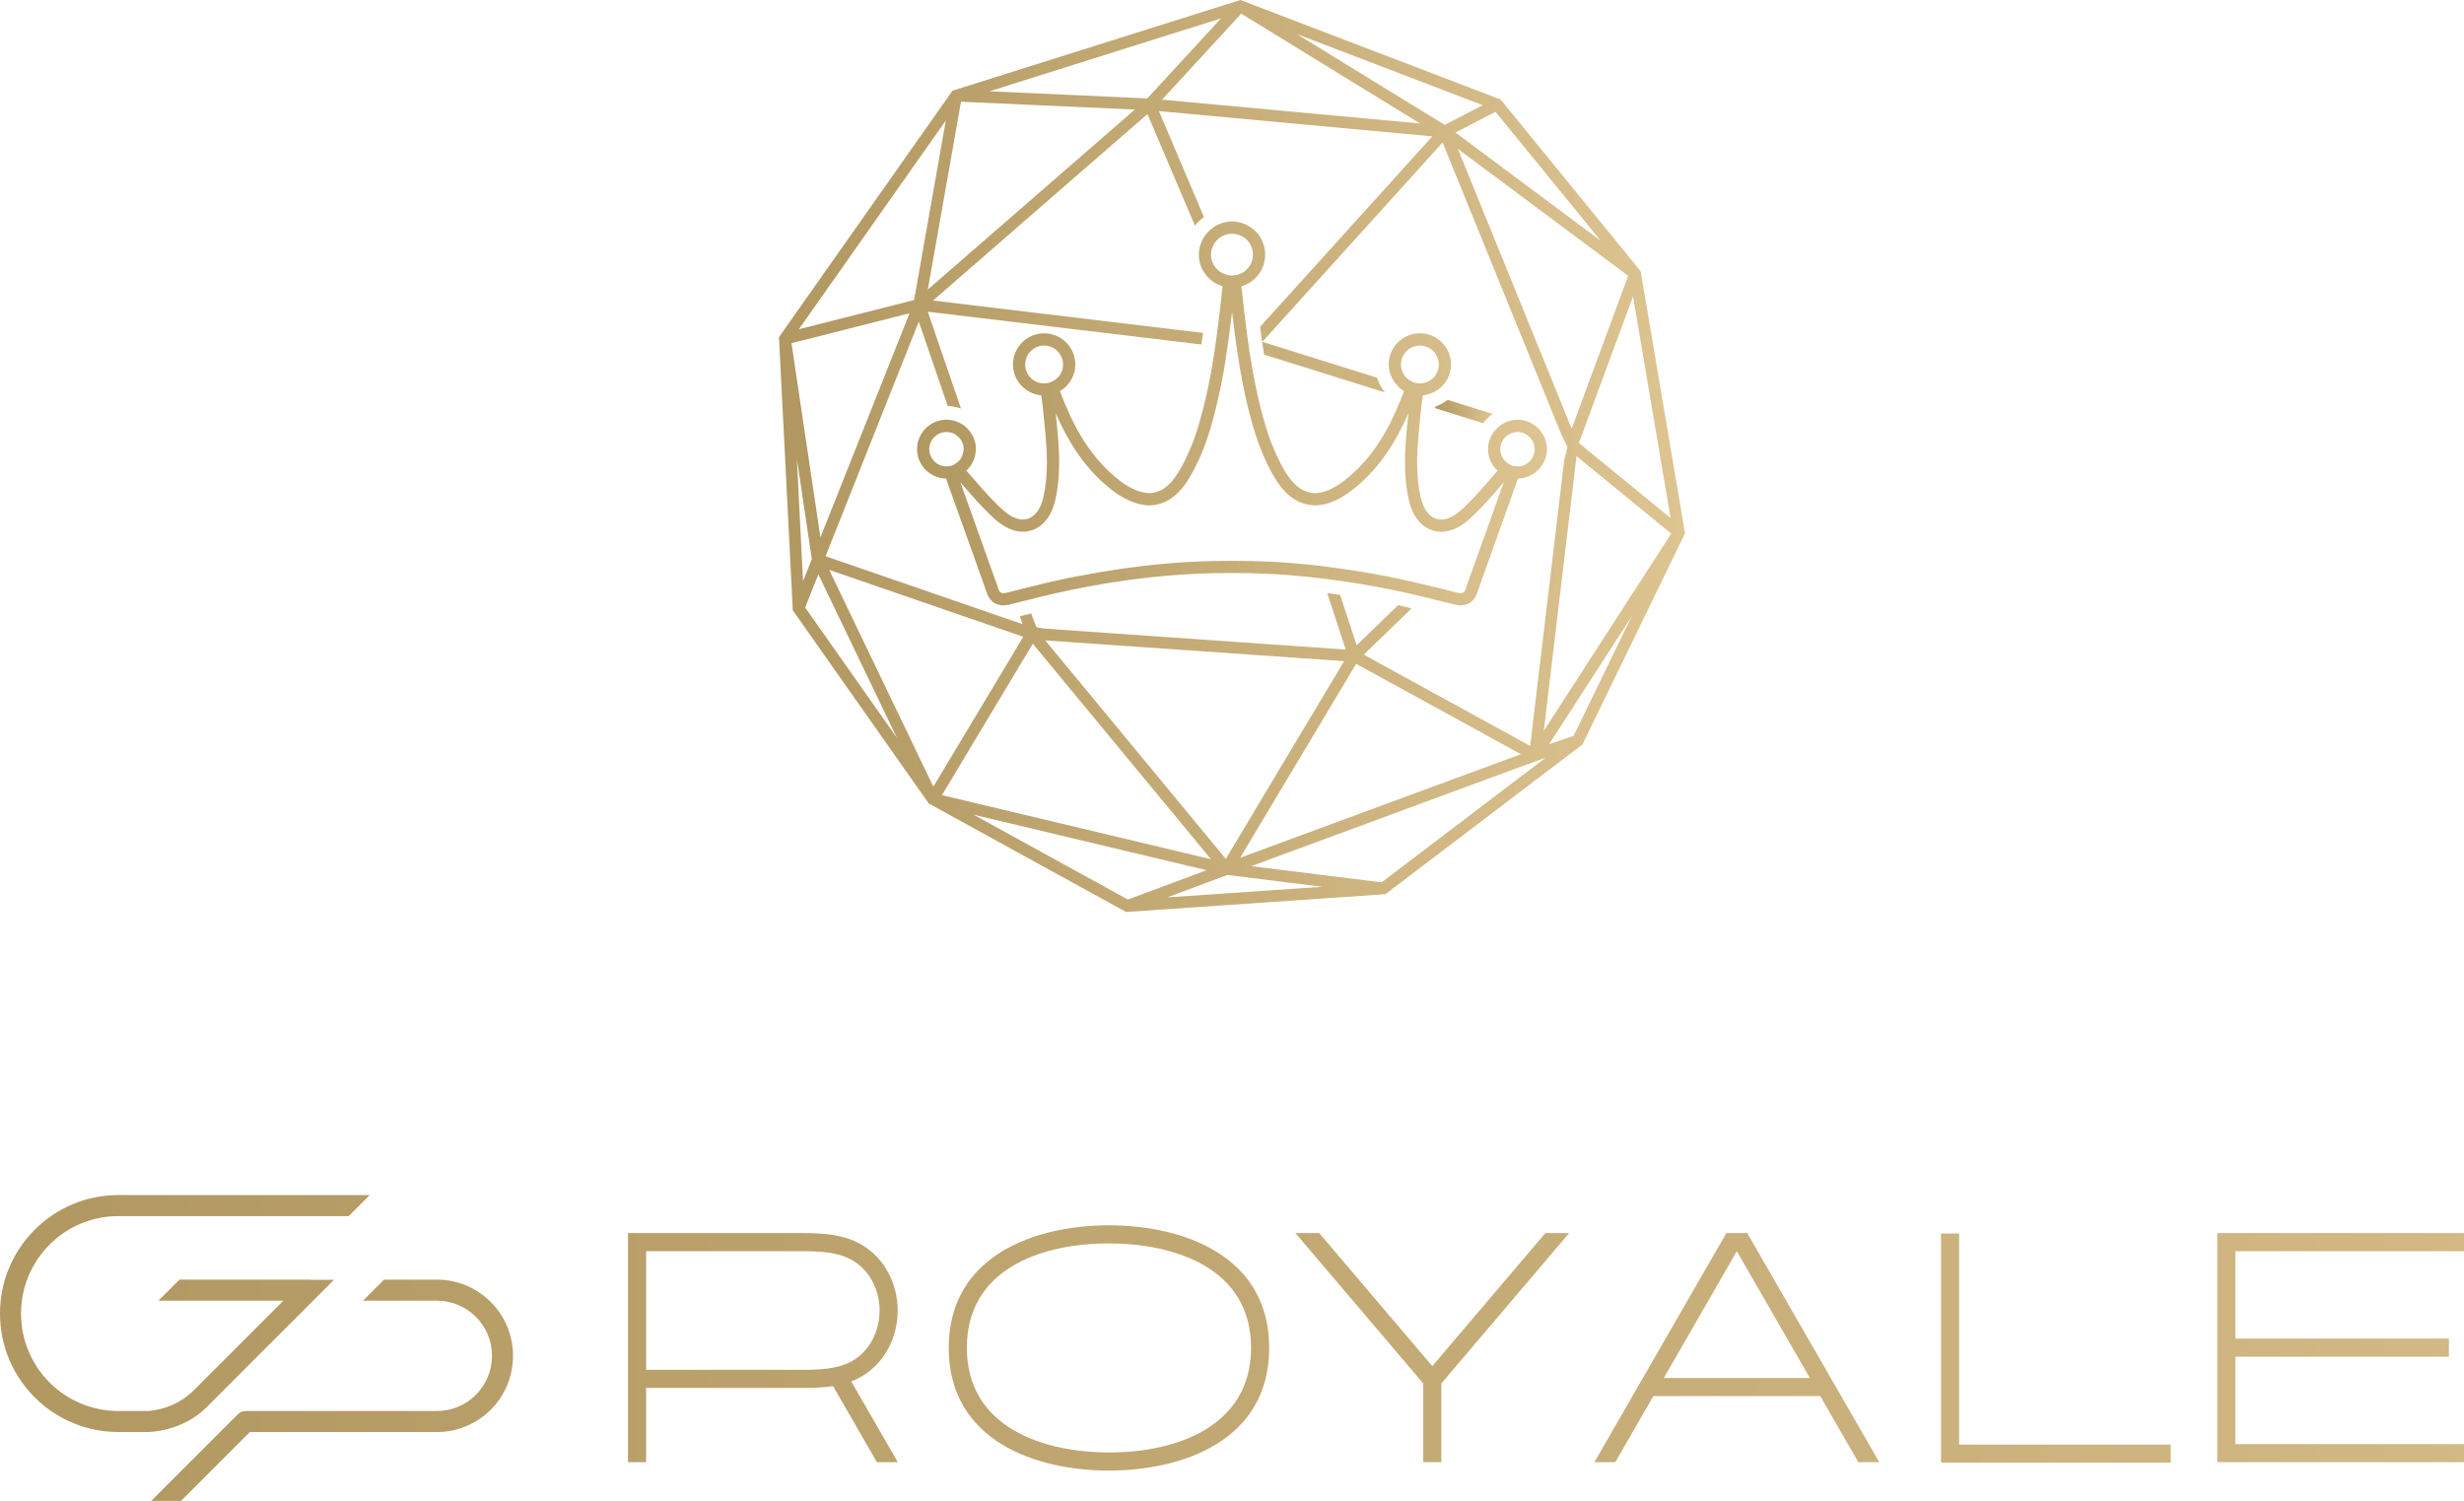 <?xml version="1.0" encoding="UTF-8"?><svg id="b" xmlns="http://www.w3.org/2000/svg" width="210.933" height="128.487" xmlns:xlink="http://www.w3.org/1999/xlink" viewBox="0 0 210.933 128.487"><defs><style>.j{fill:url(#h);}.k{fill:url(#i);}.l{fill:url(#f);}.m{fill:url(#g);}.n{fill:url(#e);}.o{fill:url(#d);}</style><linearGradient id="d" x1="122.854" y1="35.23" x2="127.775" y2="35.23" gradientUnits="userSpaceOnUse"><stop offset="0" stop-color="#b19760"/><stop offset="1" stop-color="#ddc491"/></linearGradient><linearGradient id="e" x1="66.686" y1="39.036" x2="144.247" y2="39.036" xlink:href="#d"/><linearGradient id="f" x1="88.281" y1="52.515" x2="88.285" y2="52.515" xlink:href="#d"/><linearGradient id="g" x1="78.506" y1="35.393" x2="132.428" y2="35.393" xlink:href="#d"/><linearGradient id="h" x1="88.281" y1="52.509" x2="88.281" y2="52.509" xlink:href="#d"/><linearGradient id="i" x1="0" y1="115.397" x2="281.548" y2="115.397" xlink:href="#d"/></defs><g id="c"><path class="o" d="m122.867,34.817l-.013.126,4.109,1.286c.23-.303.5-.574.811-.795l-3.848-1.204c-.316.246-.671.447-1.059.586Z"/><path class="n" d="m144.221,45.499l-3.77-22.279-11.994-14.702L106.186,0l-24.646,7.764-14.854,21.098,1.182,23.386,11.641,16.539,16.891,9.287,22.201-1.522.032-.025.038-.03.023-.018,16.773-12.746,8.781-18.075-.026-.158Zm-1.21-1.15l-7.851-6.424,4.639-12.556,3.212,18.981Zm-8.467-7.649l-9.745-23.956,14.582,10.867-4.836,13.09Zm-18.449,20.131l14.103,7.735-24.036,8.868,9.932-16.603Zm-11.158,16.698l-15.46-18.706,25.587,1.779-10.127,16.926Zm11.811-17.483l4.091-3.964c-.384-.09-.768-.195-1.152-.278l-3.549,3.439-1.416-4.316c-.368-.053-.735-.1-1.103-.146l1.584,4.828-25.896-1.802-.585-.12-.192-.512-.015.019-.231-.674c-.185.048-.37.084-.555.134-.138.037-.282.07-.421.106l.232.675-1.325-.457-2.224-.766-.205-.071-.08-.028-13.035-4.493,7.983-20.085,2.478,7.223c.398.012.777.091,1.135.219l-2.845-8.293,8.393,1.006,3.904.468,11.126,1.334c.048-.331.099-.663.143-.992l-23.119-2.771,18.361-15.966,4.06,9.552c.221-.281.485-.523.774-.737l-3.855-9.068,23.405,2.164-14.745,16.307c.1.784.216,1.58.343,2.376l10.346,3.238c-.305-.375-.532-.798-.675-1.259l-9.82-3.073,15.431-17.067,10.207,25.092.481.984-.28,1.151-2.91,24.435-14.245-7.813Zm20.283-35.434l-12.434-9.266,3.425-1.778,9.009,11.044Zm-10.098-11.607l-3.255,1.688-12.659-7.775,15.913,6.086Zm-20.674-7.835l15.309,9.402-22.092-2.042,6.783-7.36Zm-1.73.4l-6.317,6.856-13.509-.611,19.826-6.245Zm-22.26,7.138l14.879.672-17.72,15.406,2.84-16.078Zm-1.3,1.605l-2.716,15.374-9.87,2.501,12.586-17.875Zm-13.212,19.067l10.105-2.561-7.629,19.193-2.476-16.632Zm.458,9.877l1.281,8.608-.751,1.889-.53-10.497Zm.712,12.752l1.129-2.839,6.728,14.002-7.857-11.163Zm2.055-3.223l16.619,5.727-7.7,12.832-8.919-18.56Zm17.433,6.32l15.251,18.452-23.031-5.487,7.78-12.965Zm-5.073,14.639l19.948,4.753-6.736,2.512-13.212-7.265Zm16.576,7.08l5.149-1.92,8.129,1.011-13.279.909Zm18.358-1.288l-11.164-1.387,24.462-9.026.733-.25-14.031,10.663Zm16.435-12.541l-2.102.717,7.069-10.939-4.967,10.222Zm-2.553-.429l2.8-23.519,8.109,6.636-10.909,16.884Z"/><polygon class="l" points="88.281 52.51 88.285 52.52 88.285 52.52 88.281 52.51"/><path class="m" d="m131.936,39.935c.305-.416.491-.924.491-1.48,0-.184-.022-.362-.06-.535-.107-.493-.357-.93-.705-1.269-.454-.442-1.071-.716-1.755-.716-.138,0-.271.019-.402.041-.502.081-.952.308-1.308.639-.495.46-.809,1.111-.809,1.84 0.0.732.318,1.384.814,1.841-1.056,1.206-2.065,2.446-3.224,3.454-.6.522-1.157.729-1.606.728-.394-.003-.729-.143-1.039-.453-.307-.309-.574-.804-.724-1.487-.215-.974-.294-1.957-.294-2.952-.001-1.618.211-3.266.377-4.937l.009-.068c.026-.239.065-.487.103-.735.186-.018.366-.059.539-.113,1.084-.337,1.874-1.334,1.874-2.53-0-1.474-1.194-2.667-2.668-2.668-1.474 0-2.667,1.194-2.668,2.668 0.0.626.235,1.183.597,1.633.204.255.439.484.722.651-.071.187-.146.37-.22.554-1.033,2.602-2.348,4.972-4.51,6.788-.191.161-.382.314-.575.455-.888.646-1.671.935-2.329.933-.26-.001-.505-.047-.745-.135-.194-.071-.385-.166-.576-.3-.293-.205-.584-.5-.866-.879-.128-.171-.254-.354-.378-.562-.685-1.157-1.222-2.451-1.621-3.757-.573-1.868-.975-3.775-1.29-5.702-.226-1.383-.407-2.777-.57-4.176-.085-.731-.167-1.463-.247-2.196,1.173-.346,2.034-1.424,2.035-2.714-.001-1.42-1.043-2.585-2.4-2.798l0-.001-.007-.001-.006-.002v.001c-.135-.024-.274-.039-.418-.042l-.011-0-.011 0c-.144.003-.283.018-.418.042v-.001s-.006.002-.006.002l-.007.001 0.0.001c-.566.089-1.07.35-1.474.72-.29.265-.523.587-.683.953-.151.345-.242.723-.242,1.125.001,1.217.771,2.237,1.843,2.64l.192.074c-.011.1-.022.2-.033.3-.14,1.282-.286,2.56-.455,3.833-.044.331-.091.662-.139.993-.201,1.393-.44,2.776-.745,4.143-.189.843-.405,1.679-.651,2.508-.029.099-.054.199-.084.298-.4,1.305-.936,2.6-1.621,3.757-.397.67-.819,1.143-1.244,1.442-.427.298-.851.432-1.321.434l-.224-.024c-.321-.029-.666-.122-1.038-.288-.337-.15-.69-.347-1.067-.621-.193-.141-.384-.294-.575-.455-2.315-1.945-3.663-4.522-4.729-7.343.784-.461,1.318-1.304,1.318-2.284-0-1.474-1.194-2.667-2.668-2.668-1.474 0-2.667,1.194-2.668,2.668 0,1.386,1.061,2.512,2.413,2.642.042.27.087.543.113.802.166,1.672.378,3.32.377,4.937,0,.995-.079,1.977-.294,2.952-.15.683-.417,1.177-.724,1.487-.31.309-.646.45-1.039.453-.449.001-1.006-.205-1.606-.728-.351-.305-.686-.636-1.015-.977-.586-.606-1.149-1.252-1.713-1.905-.165-.191-.33-.382-.497-.573l.217-.243c.326-.387.535-.87.577-1.407l.021-.191c-0-.657-.257-1.249-.668-1.698-.346-.378-.802-.653-1.322-.764-.171-.037-.348-.058-.53-.058-1.392 0-2.519,1.128-2.52,2.52 0,1.377,1.105,2.492,2.477,2.515l3.464,9.698.003-.001c.096.33.256.626.509.839.262.223.604.325.935.322.159,0,.319-.021.48-.057.186-.042.365-.091.547-.138.166-.043.336-.082.499-.126.158-.043.318-.074.476-.116.81-.212,1.624-.406,2.438-.591.501-.114,1.003-.222,1.506-.325,3.447-.707,6.93-1.177,10.46-1.347,1.052-.051,2.103-.069,3.154-.069h.022c1.051,0,2.102.018,3.154.069,1.534.074,3.058.219,4.576.398.369.043.736.098,1.103.147,2.143.288,4.272.668,6.386,1.151.385.088.768.185,1.151.279.554.136,1.111.255,1.663.403.343.092.691.183,1.047.264.161.036.321.057.48.057.332.003.673-.1.935-.322.254-.213.413-.509.509-.839l.003.001,2.217-6.206.762-2.134.485-1.358c.502-.009.968-.166,1.357-.427.245-.164.454-.372.628-.609Zm-10.386-10.351c.895.002,1.619.726,1.621,1.621-.002.891-.719,1.611-1.608,1.62l-.162-.016-.204-.021-.167-.057c-.641-.22-1.102-.817-1.101-1.526.002-.895.726-1.619,1.621-1.621Zm-17.879-7.786c-0-.382.124-.73.329-1.02.276-.391.7-.67,1.196-.746l.007-.001.006-.001.258-.026.258.026.006.001.007.001c.863.133,1.525.87,1.524,1.766.001.927-.706,1.681-1.614,1.775l-.182.018-.182-.018-.106-.021c-.855-.14-1.509-.864-1.508-1.754Zm-14.301,11.027c-.889-.009-1.607-.729-1.608-1.62.002-.895.726-1.619,1.621-1.621.895.002,1.619.726,1.621,1.621.001.709-.46,1.306-1.101,1.526l-.167.057-.366.037Zm-7.657,6.923l-.221.118-.234.037c-.099.016-.174.025-.233.025-.813-.002-1.472-.66-1.473-1.473.002-.814.66-1.472,1.473-1.473.391.001.744.156,1.008.405.284.268.465.646.465,1.069l-.029.204c-.068.469-.347.868-.756,1.088Zm45.29,6.362l-1.509,4.224-.005.019c-.057.205-.13.303-.187.35-.059.046-.119.075-.263.078-.068,0-.151-.009-.249-.031-.333-.075-.667-.163-1.006-.254-.347-.093-.698-.165-1.046-.254-.383-.097-.767-.188-1.151-.279-2.523-.6-5.068-1.068-7.637-1.394-.368-.047-.734-.106-1.103-.147-1.381-.153-2.768-.272-4.164-.339-1.074-.052-2.141-.07-3.204-.07h-.022c-1.063,0-2.131.018-3.204.07-3.192.154-6.342.561-9.463,1.149-.49.092-.981.175-1.469.278-1.259.264-2.513.56-3.762.888-.135.036-.272.062-.407.099-.191.051-.379.096-.568.143-.145.037-.293.078-.437.11-.098.022-.182.031-.249.031-.144-.003-.204-.031-.263-.078-.057-.048-.131-.145-.187-.35l-.005-.019-3.233-9.05c.609.703,1.229,1.426,1.892,2.12.373.391.757.774,1.17,1.135.123.107.25.194.376.285.624.449,1.276.7,1.917.7.671.003,1.306-.276,1.784-.763.481-.488.819-1.168,1.002-1.998.235-1.066.318-2.127.318-3.177-0-1.423-.152-2.827-.297-4.211,1.018,2.332,2.348,4.515,4.42,6.257.202.17.412.339.633.5.348.253.693.451,1.036.622.327.163.651.289.974.373.313.081.624.137.934.138.684.002,1.343-.214,1.923-.625.582-.41,1.091-1.003,1.542-1.764.737-1.245,1.302-2.614,1.722-3.984.28-.915.515-1.837.724-2.761.17-.75.324-1.501.458-2.255.125-.704.231-1.41.333-2.116.048-.331.096-.661.14-.993.088-.666.173-1.333.251-1.999l.023.054c.078.669.163,1.339.252,2.008.046.343.097.684.147,1.027.021.142.045.285.067.427.069.457.135.915.214,1.372.305,1.757.69,3.507,1.219,5.236.42,1.37.984,2.739,1.722,3.984.451.761.96,1.354,1.542,1.764.123.087.251.161.381.23.371.199.767.32,1.175.367.122.014.243.029.367.028.966-.002,1.947-.408,2.945-1.133.222-.161.431-.33.633-.5,2.072-1.742,3.402-3.925,4.42-6.257-.145,1.384-.296,2.787-.297,4.211,0,1.05.084,2.111.318,3.177.183.829.521,1.51,1.002,1.998.478.488,1.112.766,1.784.763.771-.001,1.559-.345,2.293-.985,1.146-1,2.11-2.155,3.062-3.255l-.961,2.691-.762,2.134Zm2.904-6.181c-.059 0-.134-.009-.233-.025l-.234-.037-.221-.118c-.469-.252-.785-.732-.785-1.292.001-.685.471-1.255,1.104-1.42.118-.031.241-.052.369-.053.446.001.84.203,1.11.516.223.258.362.59.363.958-.002.813-.66,1.472-1.473,1.473Z"/><polygon class="j" points="88.281 52.508 88.281 52.51 88.281 52.508 88.281 52.508"/><path class="k" d="m75.068,125.178l-3.752-6.513c-.875.137-1.789.156-2.723.156h-13.283v6.357h-1.55v-19.614h14.833c1.848,0,3.618.09,5.168.995,2.016,1.189,3.088,3.411,3.088,5.634,0,2.235-1.072,4.471-3.088,5.646-.289.169-.586.309-.89.425l3.986,6.914h-1.789Zm-6.475-7.908c1.447,0,3.114-.026,4.419-.788,1.473-.866,2.287-2.584,2.287-4.29s-.814-3.412-2.313-4.29c-1.24-.724-2.778-.788-4.393-.788h-13.283v10.156h13.283Zm40.056-1.88c0,7.96-7.442,10.505-13.723,10.505-6.254,0-13.708-2.545-13.708-10.505,0-7.946,7.455-10.492,13.708-10.492,6.28,0,13.723,2.545,13.723,10.492Zm-1.551-.013c0-6.809-6.512-8.928-12.184-8.928-5.763,0-12.146,2.183-12.146,8.928,0,6.835,6.539,8.967,12.198,8.967,5.802,0,12.133-2.248,12.133-8.967Zm27.23-9.813l-10.94,12.872v6.742h-1.55v-6.742l-10.94-12.872h2.035l9.68,11.39,9.68-11.39h2.035Zm21.498,13.955h-14.288l-3.26,5.659h-1.79l11.299-19.614h1.789l11.299,19.614h-1.789l-3.261-5.659Zm-.893-1.551l-6.251-10.851-6.251,10.851h12.501Zm30.894,5.698v1.551h-19.614v-.013h-.051v-19.601h1.551v18.063h18.115Zm25.106-18.102v1.551h-19.572v7.481h18.279v1.55h-18.279v7.481h19.572v1.551h-21.122v-19.614h21.122Zm-184.984,6.645h0s2.644-2.644,2.644-2.644h-2.009c-.049-.009-.098-.015-.149-.015h-11.07l-1.8,1.8h10.698l-7.669,7.669c-1.757,1.757-3.976,1.777-3.976,1.777h-2.474c-2.31-.001-4.39-.932-5.902-2.442-1.511-1.512-2.442-3.592-2.442-5.902,0,0,0-0,0-0.0.001-2.31.932-4.389,2.442-5.902,1.512-1.511,3.592-2.442,5.902-2.442h19.707l1.8-1.8H10.144c-5.606,0-10.144,4.538-10.144,10.144,0,0,0,.001,0,.001 0,5.606,4.538,10.143,10.144,10.144h2.523s2.903-.008,5-2.105l8.282-8.282Zm11.446-2.659h-4.519l-1.8,1.8h6.319c1.309.001,2.483.527,3.341,1.382.856.857,1.382,2.032,1.382,3.341-.001,1.309-.527,2.483-1.382,3.341-.857.856-2.032,1.382-3.341,1.382h-16.381c-.116,0-.227.024-.329.064-.004.002-.009.002-.013.004-.111.046-.211.112-.294.195l-.782.782-6.646,6.646h2.546l5.891-5.891h16.008c3.605,0,6.523-2.918,6.523-6.523,0-3.605-2.918-6.523-6.523-6.523Z"/></g></svg>